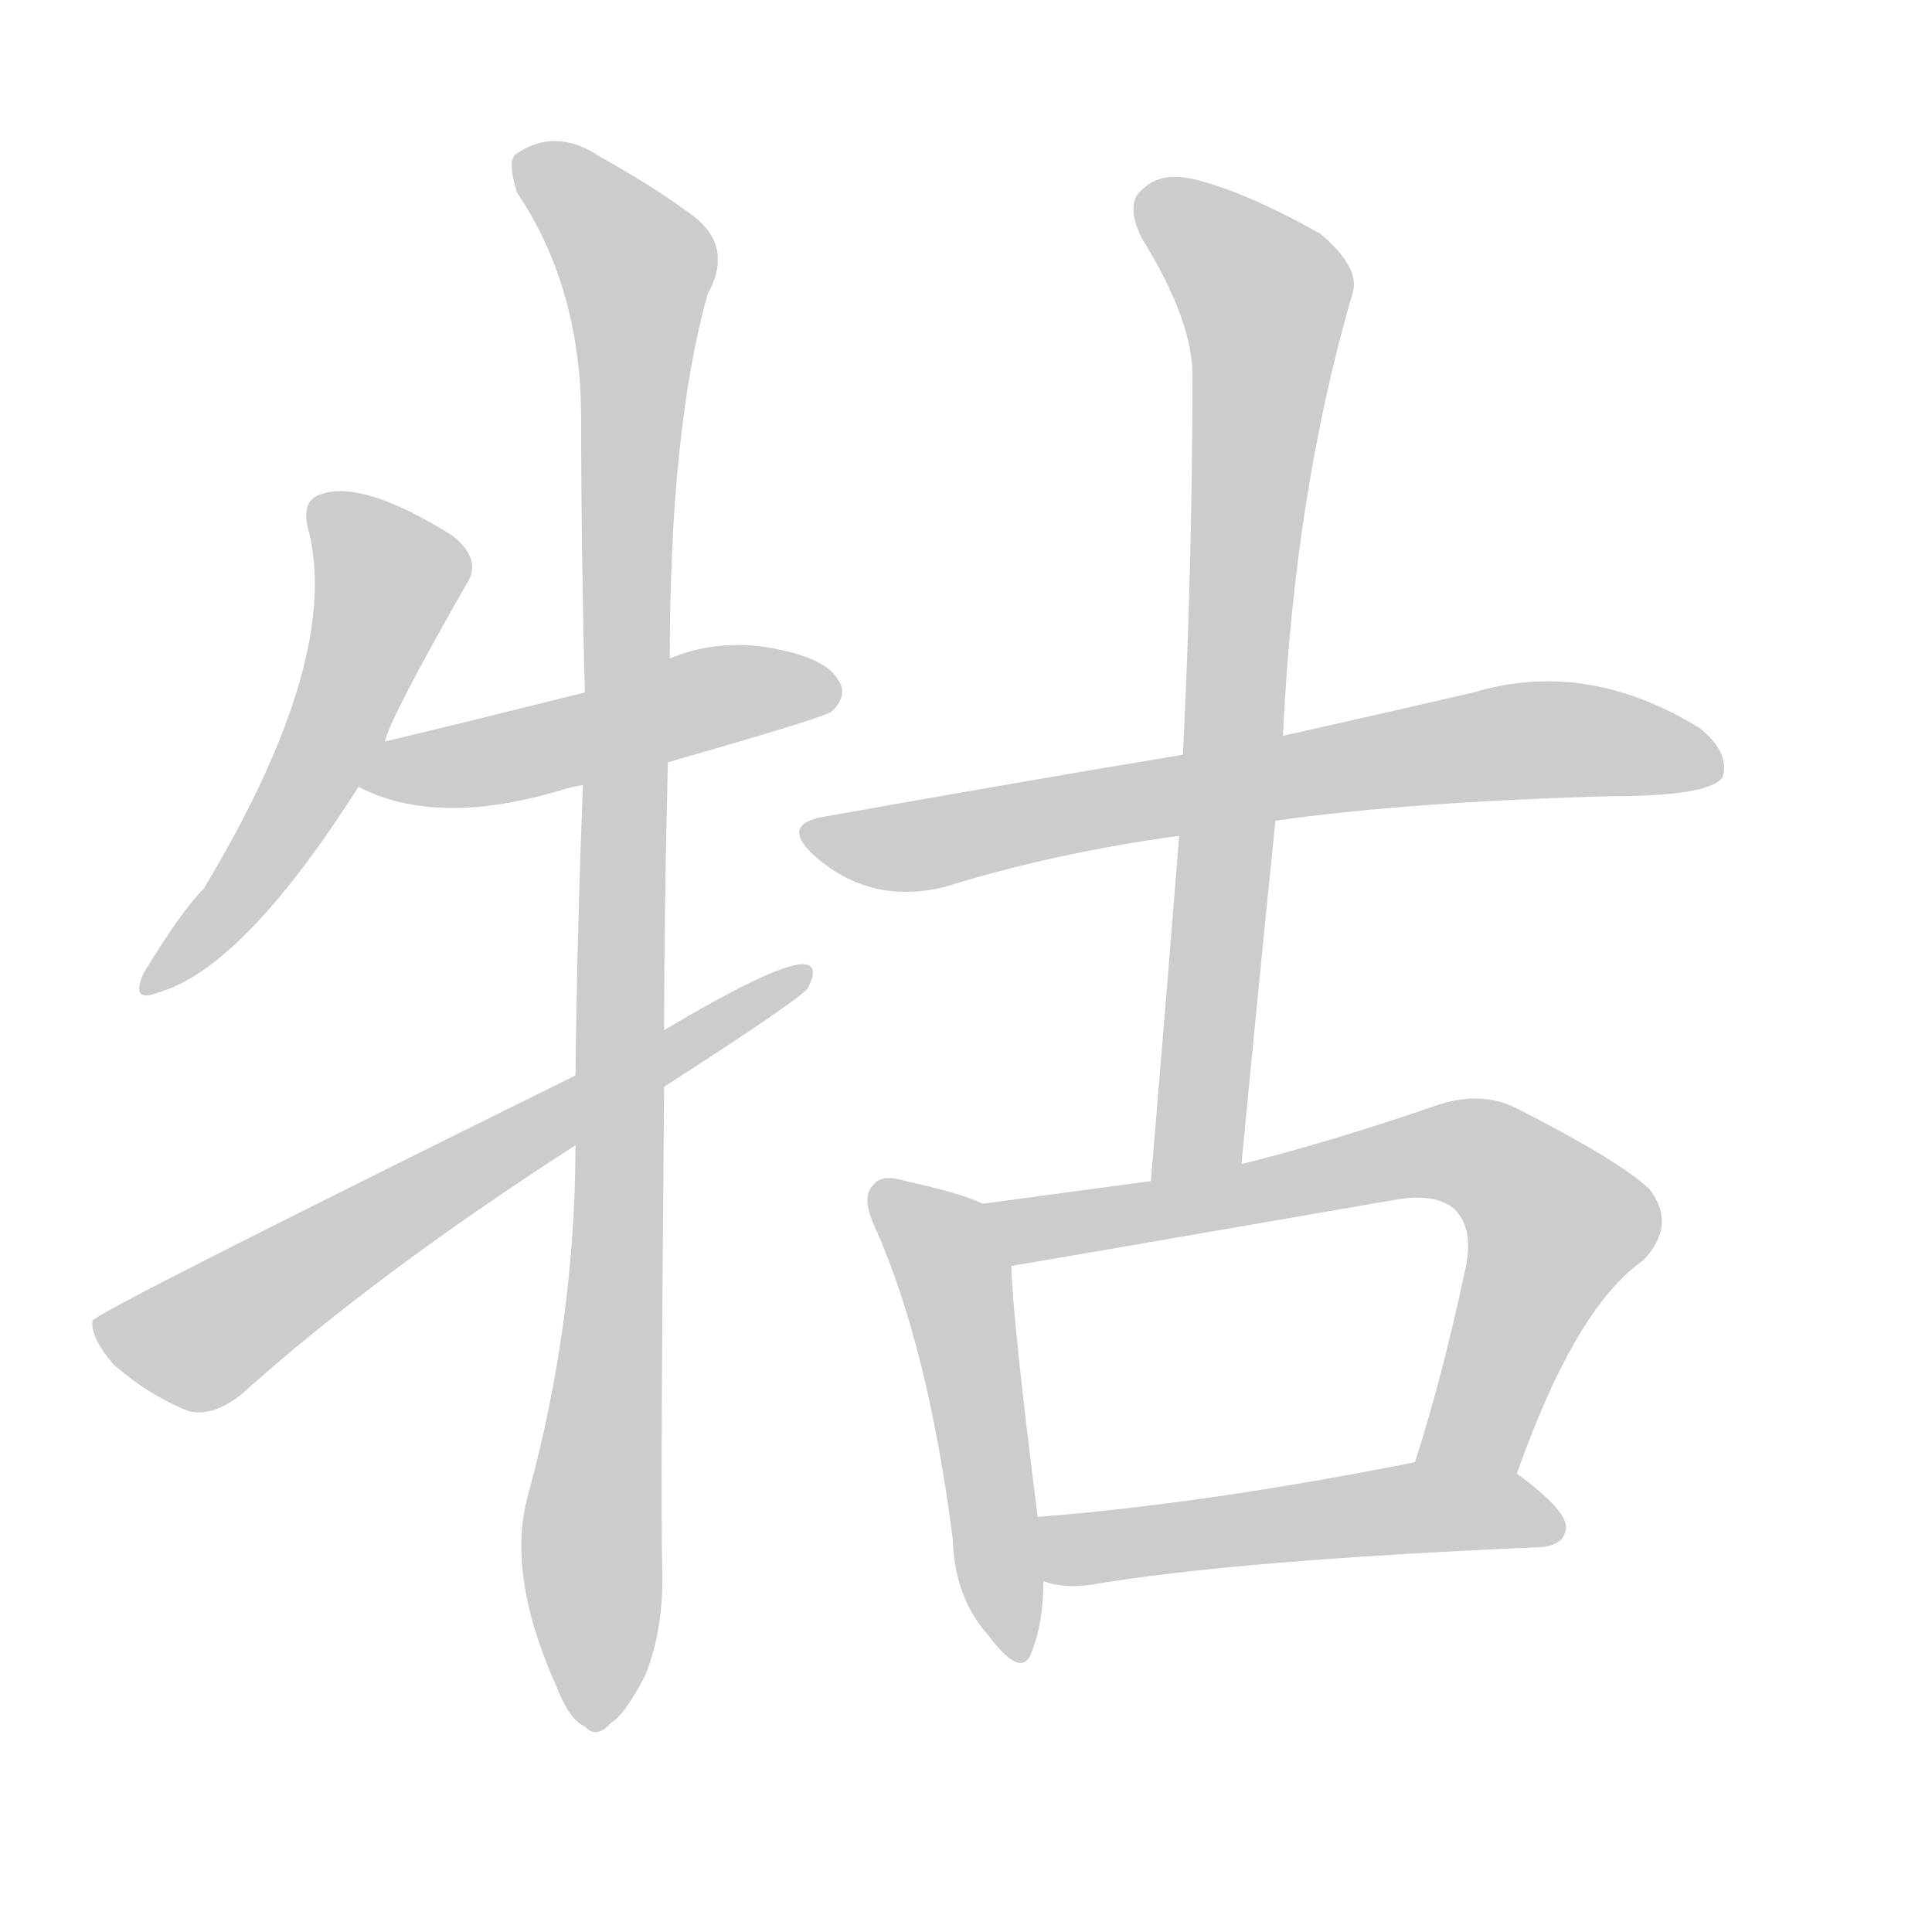 <!--
AnimCJK 2016-2018 Copyright Francois Mizessyn - https://github.com/parsimonhi/animCJK
Derived from:
    MakeMeAHanzi project - https://github.com/skishore/makemeahanzi
    Arphic PL KaitiM GB - https://apps.ubuntu.com/cat/applications/precise/fonts-arphic-gkai00mp/
    Arphic PL UKai - https://apps.ubuntu.com/cat/applications/fonts-arphic-ukai/
You can redistribute and/or modify this file under the terms of the Arphic Public License
as published by Arphic Technology Co., Ltd.
You should have received a copy of this license (the directory "APL") along with this file;
if not, see http://ftp.gnu.org/non-gnu/chinese-fonts-truetype/LICENSE.
-->
<svg id="z29295" class="acjk" version="1.1" viewBox="0 0 1024 1024" xmlns="http://www.w3.org/2000/svg" xmlns:xlink="http://www.w3.org/1999/xlink">
<style>
<![CDATA[
@keyframes z29295k {
	from {
		stroke:#ccc;
		stroke-dashoffset:3334;
	}
	1% {
		stroke:#c00;
		stroke-dashoffset:3334;
	}
	75% {
		stroke:#c00;
		stroke-dashoffset:0;
	}
	to {
		stroke:#000;
	}
}
#z29295 path[clip-path] {
	animation:z29295k 1s linear both;
	stroke-dasharray:3334;
	stroke-width:128;
	stroke-linecap:round;
	fill:none;
}
#z29295 path[clip-path="url(#z29295c1)"] {animation-delay:1s;}
#z29295 path[clip-path="url(#z29295c2)"] {animation-delay:2s;}
#z29295 path[clip-path="url(#z29295c3)"] {animation-delay:3s;}
#z29295 path[clip-path="url(#z29295c4)"] {animation-delay:4s;}
#z29295 path[clip-path="url(#z29295c5)"] {animation-delay:5s;}
#z29295 path[clip-path="url(#z29295c6)"] {animation-delay:6s;}
#z29295 path[clip-path="url(#z29295c7)"] {animation-delay:7s;}
#z29295 path[clip-path="url(#z29295c8)"] {animation-delay:8s;}
#z29295 path[clip-path="url(#z29295c9)"] {animation-delay:9s;}
#z29295 path {fill:#ccc;}
]]>
</style>
<path id="z29295d1" d="M204 393Q207 380 247 310Q256 297 240 284Q192 254 170 262Q160 265 163 279Q182 348 108 471Q96 483 76 516Q69 532 84 526Q129 513 190 417C199 401 199 401 204 393Z"/>
<path id="z29295d2" d="M354 404Q438 380 441 377Q450 368 444 360Q437 348 406 343Q379 339 355 349C325 361 325 361 310 367Q238 385 204 393C195 395 181 414 190 417Q232 439 300 418Q304 417 309 416C339 408 339 408 354 404Z"/>
<path id="z29295d3" d="M305 607Q305 700 280 792Q268 834 295 894Q302 912 310 915Q316 922 324 913Q331 909 342 888Q352 863 351 831Q350 797 352 576C352 556 352 556 352 546Q352 482 354 404C355 367 355 367 355 349Q355 228 375 156Q390 129 364 112Q348 100 318 83Q294 67 273 82Q269 86 274 102Q307 151 308 218Q308 291 310 367C309 400 309 400 309 416Q306 489 305 570C305 595 305 595 305 607Z"/>
<path id="z29295d4" d="M305 570Q50 696 49 700Q48 709 60 723Q78 739 100 748Q113 751 128 739Q198 676 305 607C336 586 336 586 352 576Q422 531 428 524Q435 511 425 511Q409 512 352 546C321 562 321 562 305 570Z"/>
<path id="z29295d5" d="M676 435Q746 425 854 422Q906 422 913 412Q917 399 901 386Q841 349 781 367Q738 377 680 390C645 397 645 397 627 400Q537 415 436 433Q414 437 431 453Q461 480 501 470Q559 452 625 443C659 438 659 438 676 435Z"/>
<path id="z29295d6" d="M658 617Q667 523 676 435C679 405 679 405 680 390Q686 261 717 155Q721 142 700 124Q661 102 633 95Q615 91 606 100Q596 107 605 126Q633 171 632 201Q632 297 627 400C626 429 626 429 625 443Q618 531 610 626C610 642 658 633 658 617Z"/>
<path id="z29295d7" d="M521 638Q508 632 480 626Q467 622 463 628Q456 634 464 651Q492 714 505 816Q506 847 524 867Q542 891 547 875Q553 860 553 838C551 815 551 815 550 804Q537 702 536 671C536 659 532 642 521 638Z"/>
<path id="z29295d8" d="M804 781Q835 693 871 668Q889 649 874 630Q858 615 803 587Q784 578 761 586Q706 605 658 617C626 623 626 623 610 626Q565 632 521 638C509 640 524 673 536 671Q554 668 739 636Q761 632 771 641Q781 651 777 671Q765 728 750 775C743 792 797 798 804 781Z"/>
<path id="z29295d9" d="M553 838Q563 842 578 840Q654 827 817 820Q829 819 830 810Q831 801 804 781C790 770 768 771 750 775Q639 797 550 804C539 804 542 836 553 838Z"/>
<defs>
	<clipPath id="z29295c1"><use xlink:href="#z29295d1"></use></clipPath>
	<clipPath id="z29295c2"><use xlink:href="#z29295d2"></use></clipPath>
	<clipPath id="z29295c3"><use xlink:href="#z29295d3"></use></clipPath>
	<clipPath id="z29295c4"><use xlink:href="#z29295d4"></use></clipPath>
	<clipPath id="z29295c5"><use xlink:href="#z29295d5"></use></clipPath>
	<clipPath id="z29295c6"><use xlink:href="#z29295d6"></use></clipPath>
	<clipPath id="z29295c7"><use xlink:href="#z29295d7"></use></clipPath>
	<clipPath id="z29295c8"><use xlink:href="#z29295d8"></use></clipPath>
	<clipPath id="z29295c9"><use xlink:href="#z29295d9"></use></clipPath>
</defs>
<path pathLength="3333" clip-path="url(#z29295c1)" d="M170 268L208 309L151 437L80 519"/>
<path pathLength="3333" clip-path="url(#z29295c2)" d="M200 415L441 363"/>
<path pathLength="3333" clip-path="url(#z29295c3)" d="M277 85L340 152L319 911"/>
<path pathLength="3333" clip-path="url(#z29295c4)" d="M55 702L105 710L424 518"/>
<path pathLength="3333" clip-path="url(#z29295c5)" d="M430 441L908 397"/>
<path pathLength="3333" clip-path="url(#z29295c6)" d="M608 106L672 160L624 623"/>
<path pathLength="3333" clip-path="url(#z29295c7)" d="M468 635L508 682L536 874"/>
<path pathLength="3333" clip-path="url(#z29295c8)" d="M529 641L786 614L829 653L766 776"/>
<path pathLength="3333" clip-path="url(#z29295c9)" d="M558 813L825 808"/>
</svg>